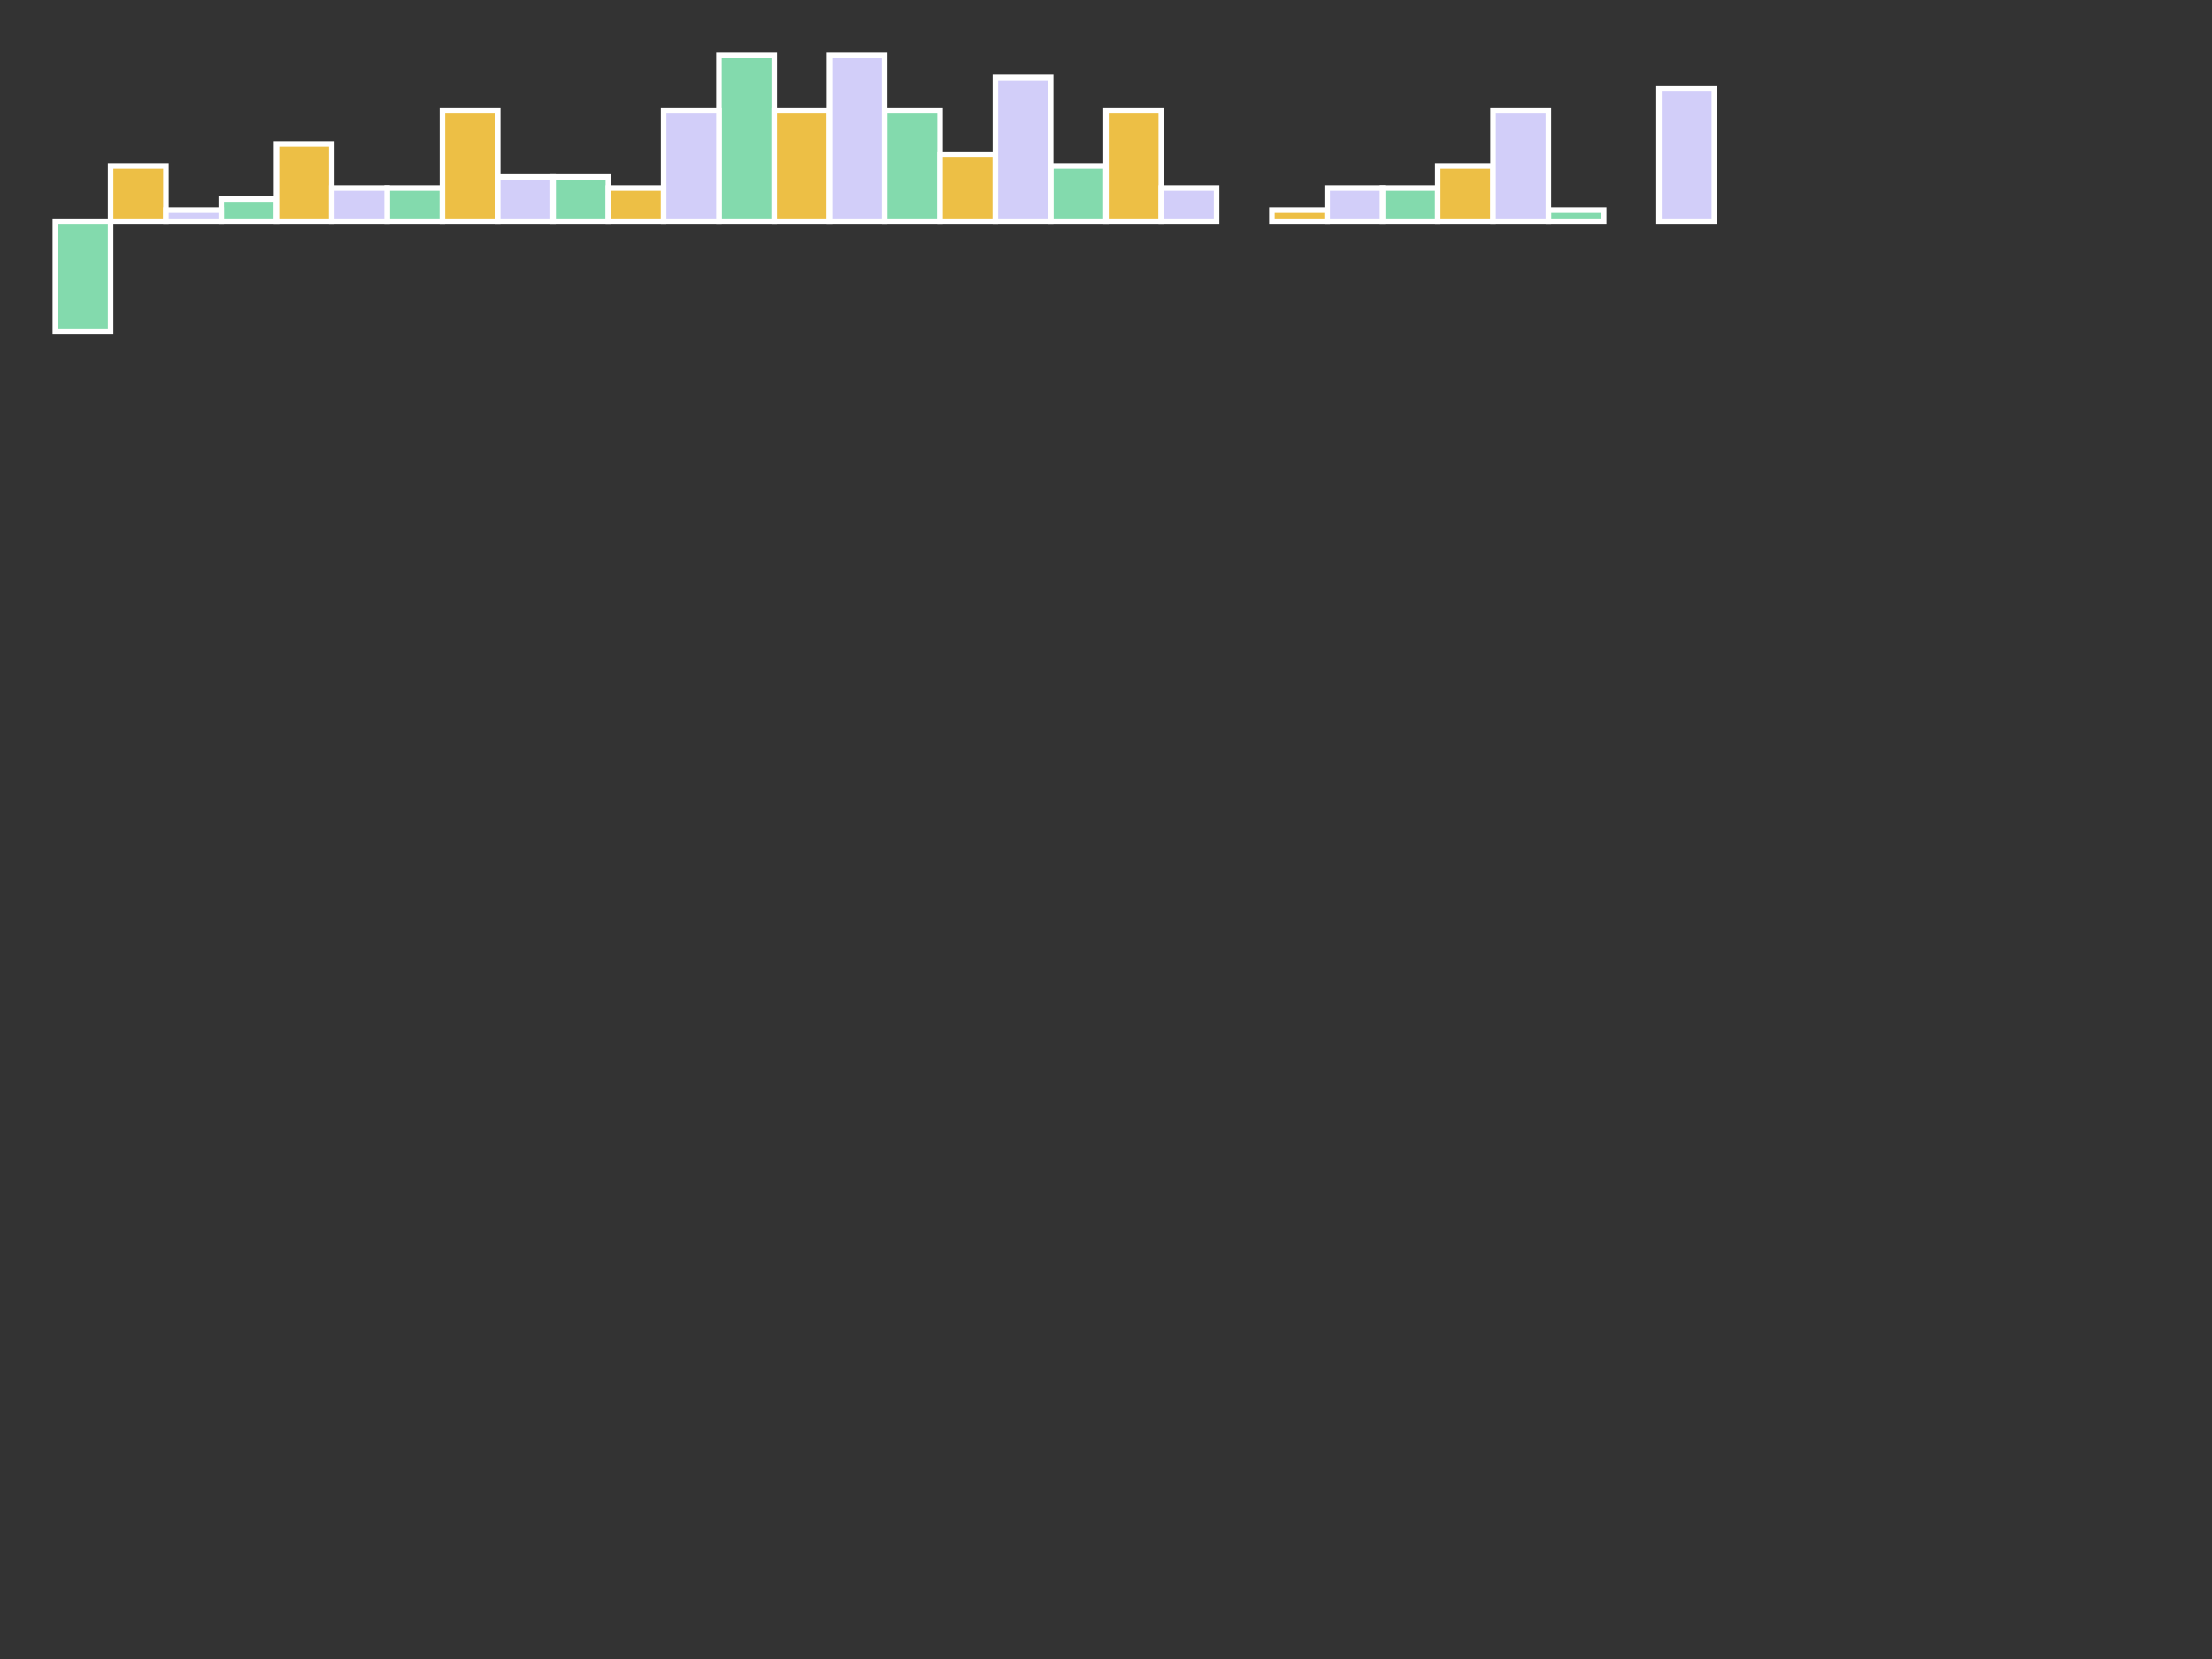<svg
  xmlns="http://www.w3.org/2000/svg"
  width="400"
  height="300"
  style="background: transparent;"
  color-interpolation-filters="sRGB"
>
  <rect width="100%" height="100%" fill="#333333" stroke="none"/>
  <defs />
  <g id="g-svg-camera">
    <g id="g-root" fill="none">
      <g id="g-svg-0" fill="none">
        <g id="g-svg-1" fill="none" transform="matrix(1,0,0,1,10,10)">
          <g>
            <path id="g-svg-1" fill="none" class="container" />
          </g>
          <g id="g-svg-2" fill="none" class="spark sparkcolumn">
            <g id="g-svg-3" name="columns" fill="none">
              <g>
                <path
                  id="g-svg-4"
                  fill="rgba(131,218,173,1)"
                  d="M 0,30 l 10,0 l 0,20 l-10 0 z"
                  class="column"
                  stroke-width="1"
                  stroke="rgba(255,255,255,1)"
                  x="0"
                  y="30"
                  width="10"
                  height="20"
                />
              </g>
              <g>
                <path
                  id="g-svg-5"
                  fill="rgba(131,218,173,1)"
                  d="M 30,26 l 10,0 l 0,4 l-10 0 z"
                  class="column"
                  stroke-width="1"
                  stroke="rgba(255,255,255,1)"
                  x="30"
                  y="26"
                  width="10"
                  height="4"
                />
              </g>
              <g>
                <path
                  id="g-svg-6"
                  fill="rgba(131,218,173,1)"
                  d="M 60,24 l 10,0 l 0,6 l-10 0 z"
                  class="column"
                  stroke-width="1"
                  stroke="rgba(255,255,255,1)"
                  x="60"
                  y="24"
                  width="10"
                  height="6"
                />
              </g>
              <g>
                <path
                  id="g-svg-7"
                  fill="rgba(131,218,173,1)"
                  d="M 90,22 l 10,0 l 0,8 l-10 0 z"
                  class="column"
                  stroke-width="1"
                  stroke="rgba(255,255,255,1)"
                  x="90"
                  y="22"
                  width="10"
                  height="8"
                />
              </g>
              <g>
                <path
                  id="g-svg-8"
                  fill="rgba(131,218,173,1)"
                  d="M 120,0 l 10,0 l 0,30 l-10 0 z"
                  class="column"
                  stroke-width="1"
                  stroke="rgba(255,255,255,1)"
                  x="120"
                  y="0"
                  width="10"
                  height="30"
                />
              </g>
              <g>
                <path
                  id="g-svg-9"
                  fill="rgba(131,218,173,1)"
                  d="M 150,10 l 10,0 l 0,20 l-10 0 z"
                  class="column"
                  stroke-width="1"
                  stroke="rgba(255,255,255,1)"
                  x="150"
                  y="10"
                  width="10"
                  height="20"
                />
              </g>
              <g>
                <path
                  id="g-svg-10"
                  fill="rgba(131,218,173,1)"
                  d="M 180,20 l 10,0 l 0,10 l-10 0 z"
                  class="column"
                  stroke-width="1"
                  stroke="rgba(255,255,255,1)"
                  x="180"
                  y="20"
                  width="10"
                  height="10"
                />
              </g>
              <g>
                <path
                  id="g-svg-11"
                  fill="rgba(131,218,173,1)"
                  d="M 210,30 l 10,0 l 0,0 l-10 0 z"
                  class="column"
                  stroke-width="1"
                  stroke="rgba(255,255,255,1)"
                  x="210"
                  y="30"
                  width="10"
                  height="0"
                />
              </g>
              <g>
                <path
                  id="g-svg-12"
                  fill="rgba(131,218,173,1)"
                  d="M 240,24 l 10,0 l 0,6 l-10 0 z"
                  class="column"
                  stroke-width="1"
                  stroke="rgba(255,255,255,1)"
                  x="240"
                  y="24"
                  width="10"
                  height="6"
                />
              </g>
              <g>
                <path
                  id="g-svg-13"
                  fill="rgba(131,218,173,1)"
                  d="M 270,28 l 10,0 l 0,2 l-10 0 z"
                  class="column"
                  stroke-width="1"
                  stroke="rgba(255,255,255,1)"
                  x="270"
                  y="28"
                  width="10"
                  height="2"
                />
              </g>
              <g>
                <path
                  id="g-svg-14"
                  fill="rgba(237,191,69,1)"
                  d="M 10,20 l 10,0 l 0,10 l-10 0 z"
                  class="column"
                  stroke-width="1"
                  stroke="rgba(255,255,255,1)"
                  x="10"
                  y="20"
                  width="10"
                  height="10"
                />
              </g>
              <g>
                <path
                  id="g-svg-15"
                  fill="rgba(237,191,69,1)"
                  d="M 40,16 l 10,0 l 0,14 l-10 0 z"
                  class="column"
                  stroke-width="1"
                  stroke="rgba(255,255,255,1)"
                  x="40"
                  y="16"
                  width="10"
                  height="14"
                />
              </g>
              <g>
                <path
                  id="g-svg-16"
                  fill="rgba(237,191,69,1)"
                  d="M 70,10 l 10,0 l 0,20 l-10 0 z"
                  class="column"
                  stroke-width="1"
                  stroke="rgba(255,255,255,1)"
                  x="70"
                  y="10"
                  width="10"
                  height="20"
                />
              </g>
              <g>
                <path
                  id="g-svg-17"
                  fill="rgba(237,191,69,1)"
                  d="M 100,24 l 10,0 l 0,6 l-10 0 z"
                  class="column"
                  stroke-width="1"
                  stroke="rgba(255,255,255,1)"
                  x="100"
                  y="24"
                  width="10"
                  height="6"
                />
              </g>
              <g>
                <path
                  id="g-svg-18"
                  fill="rgba(237,191,69,1)"
                  d="M 130,10 l 10,0 l 0,20 l-10 0 z"
                  class="column"
                  stroke-width="1"
                  stroke="rgba(255,255,255,1)"
                  x="130"
                  y="10"
                  width="10"
                  height="20"
                />
              </g>
              <g>
                <path
                  id="g-svg-19"
                  fill="rgba(237,191,69,1)"
                  d="M 160,18 l 10,0 l 0,12 l-10 0 z"
                  class="column"
                  stroke-width="1"
                  stroke="rgba(255,255,255,1)"
                  x="160"
                  y="18"
                  width="10"
                  height="12"
                />
              </g>
              <g>
                <path
                  id="g-svg-20"
                  fill="rgba(237,191,69,1)"
                  d="M 190,10 l 10,0 l 0,20 l-10 0 z"
                  class="column"
                  stroke-width="1"
                  stroke="rgba(255,255,255,1)"
                  x="190"
                  y="10"
                  width="10"
                  height="20"
                />
              </g>
              <g>
                <path
                  id="g-svg-21"
                  fill="rgba(237,191,69,1)"
                  d="M 220,28 l 10,0 l 0,2 l-10 0 z"
                  class="column"
                  stroke-width="1"
                  stroke="rgba(255,255,255,1)"
                  x="220"
                  y="28"
                  width="10"
                  height="2"
                />
              </g>
              <g>
                <path
                  id="g-svg-22"
                  fill="rgba(237,191,69,1)"
                  d="M 250,20 l 10,0 l 0,10 l-10 0 z"
                  class="column"
                  stroke-width="1"
                  stroke="rgba(255,255,255,1)"
                  x="250"
                  y="20"
                  width="10"
                  height="10"
                />
              </g>
              <g>
                <path
                  id="g-svg-23"
                  fill="rgba(237,191,69,1)"
                  d="M 280,30 l 10,0 l 0,0 l-10 0 z"
                  class="column"
                  stroke-width="1"
                  stroke="rgba(255,255,255,1)"
                  x="280"
                  y="30"
                  width="10"
                  height="0"
                />
              </g>
              <g>
                <path
                  id="g-svg-24"
                  fill="rgba(210,206,249,1)"
                  d="M 20,28 l 10,0 l 0,2 l-10 0 z"
                  class="column"
                  stroke-width="1"
                  stroke="rgba(255,255,255,1)"
                  x="20"
                  y="28"
                  width="10"
                  height="2"
                />
              </g>
              <g>
                <path
                  id="g-svg-25"
                  fill="rgba(210,206,249,1)"
                  d="M 50,24 l 10,0 l 0,6 l-10 0 z"
                  class="column"
                  stroke-width="1"
                  stroke="rgba(255,255,255,1)"
                  x="50"
                  y="24"
                  width="10"
                  height="6"
                />
              </g>
              <g>
                <path
                  id="g-svg-26"
                  fill="rgba(210,206,249,1)"
                  d="M 80,22 l 10,0 l 0,8 l-10 0 z"
                  class="column"
                  stroke-width="1"
                  stroke="rgba(255,255,255,1)"
                  x="80"
                  y="22"
                  width="10"
                  height="8"
                />
              </g>
              <g>
                <path
                  id="g-svg-27"
                  fill="rgba(210,206,249,1)"
                  d="M 110,10 l 10,0 l 0,20 l-10 0 z"
                  class="column"
                  stroke-width="1"
                  stroke="rgba(255,255,255,1)"
                  x="110"
                  y="10"
                  width="10"
                  height="20"
                />
              </g>
              <g>
                <path
                  id="g-svg-28"
                  fill="rgba(210,206,249,1)"
                  d="M 140,0 l 10,0 l 0,30 l-10 0 z"
                  class="column"
                  stroke-width="1"
                  stroke="rgba(255,255,255,1)"
                  x="140"
                  y="0"
                  width="10"
                  height="30"
                />
              </g>
              <g>
                <path
                  id="g-svg-29"
                  fill="rgba(210,206,249,1)"
                  d="M 170,4 l 10,0 l 0,26 l-10 0 z"
                  class="column"
                  stroke-width="1"
                  stroke="rgba(255,255,255,1)"
                  x="170"
                  y="4"
                  width="10"
                  height="26"
                />
              </g>
              <g>
                <path
                  id="g-svg-30"
                  fill="rgba(210,206,249,1)"
                  d="M 200,24 l 10,0 l 0,6 l-10 0 z"
                  class="column"
                  stroke-width="1"
                  stroke="rgba(255,255,255,1)"
                  x="200"
                  y="24"
                  width="10"
                  height="6"
                />
              </g>
              <g>
                <path
                  id="g-svg-31"
                  fill="rgba(210,206,249,1)"
                  d="M 230,24 l 10,0 l 0,6 l-10 0 z"
                  class="column"
                  stroke-width="1"
                  stroke="rgba(255,255,255,1)"
                  x="230"
                  y="24"
                  width="10"
                  height="6"
                />
              </g>
              <g>
                <path
                  id="g-svg-32"
                  fill="rgba(210,206,249,1)"
                  d="M 260,10 l 10,0 l 0,20 l-10 0 z"
                  class="column"
                  stroke-width="1"
                  stroke="rgba(255,255,255,1)"
                  x="260"
                  y="10"
                  width="10"
                  height="20"
                />
              </g>
              <g>
                <path
                  id="g-svg-33"
                  fill="rgba(210,206,249,1)"
                  d="M 290,6 l 10,0 l 0,24 l-10 0 z"
                  class="column"
                  stroke-width="1"
                  stroke="rgba(255,255,255,1)"
                  x="290"
                  y="6"
                  width="10"
                  height="24"
                />
              </g>
            </g>
          </g>
        </g>
      </g>
    </g>
  </g>
</svg>